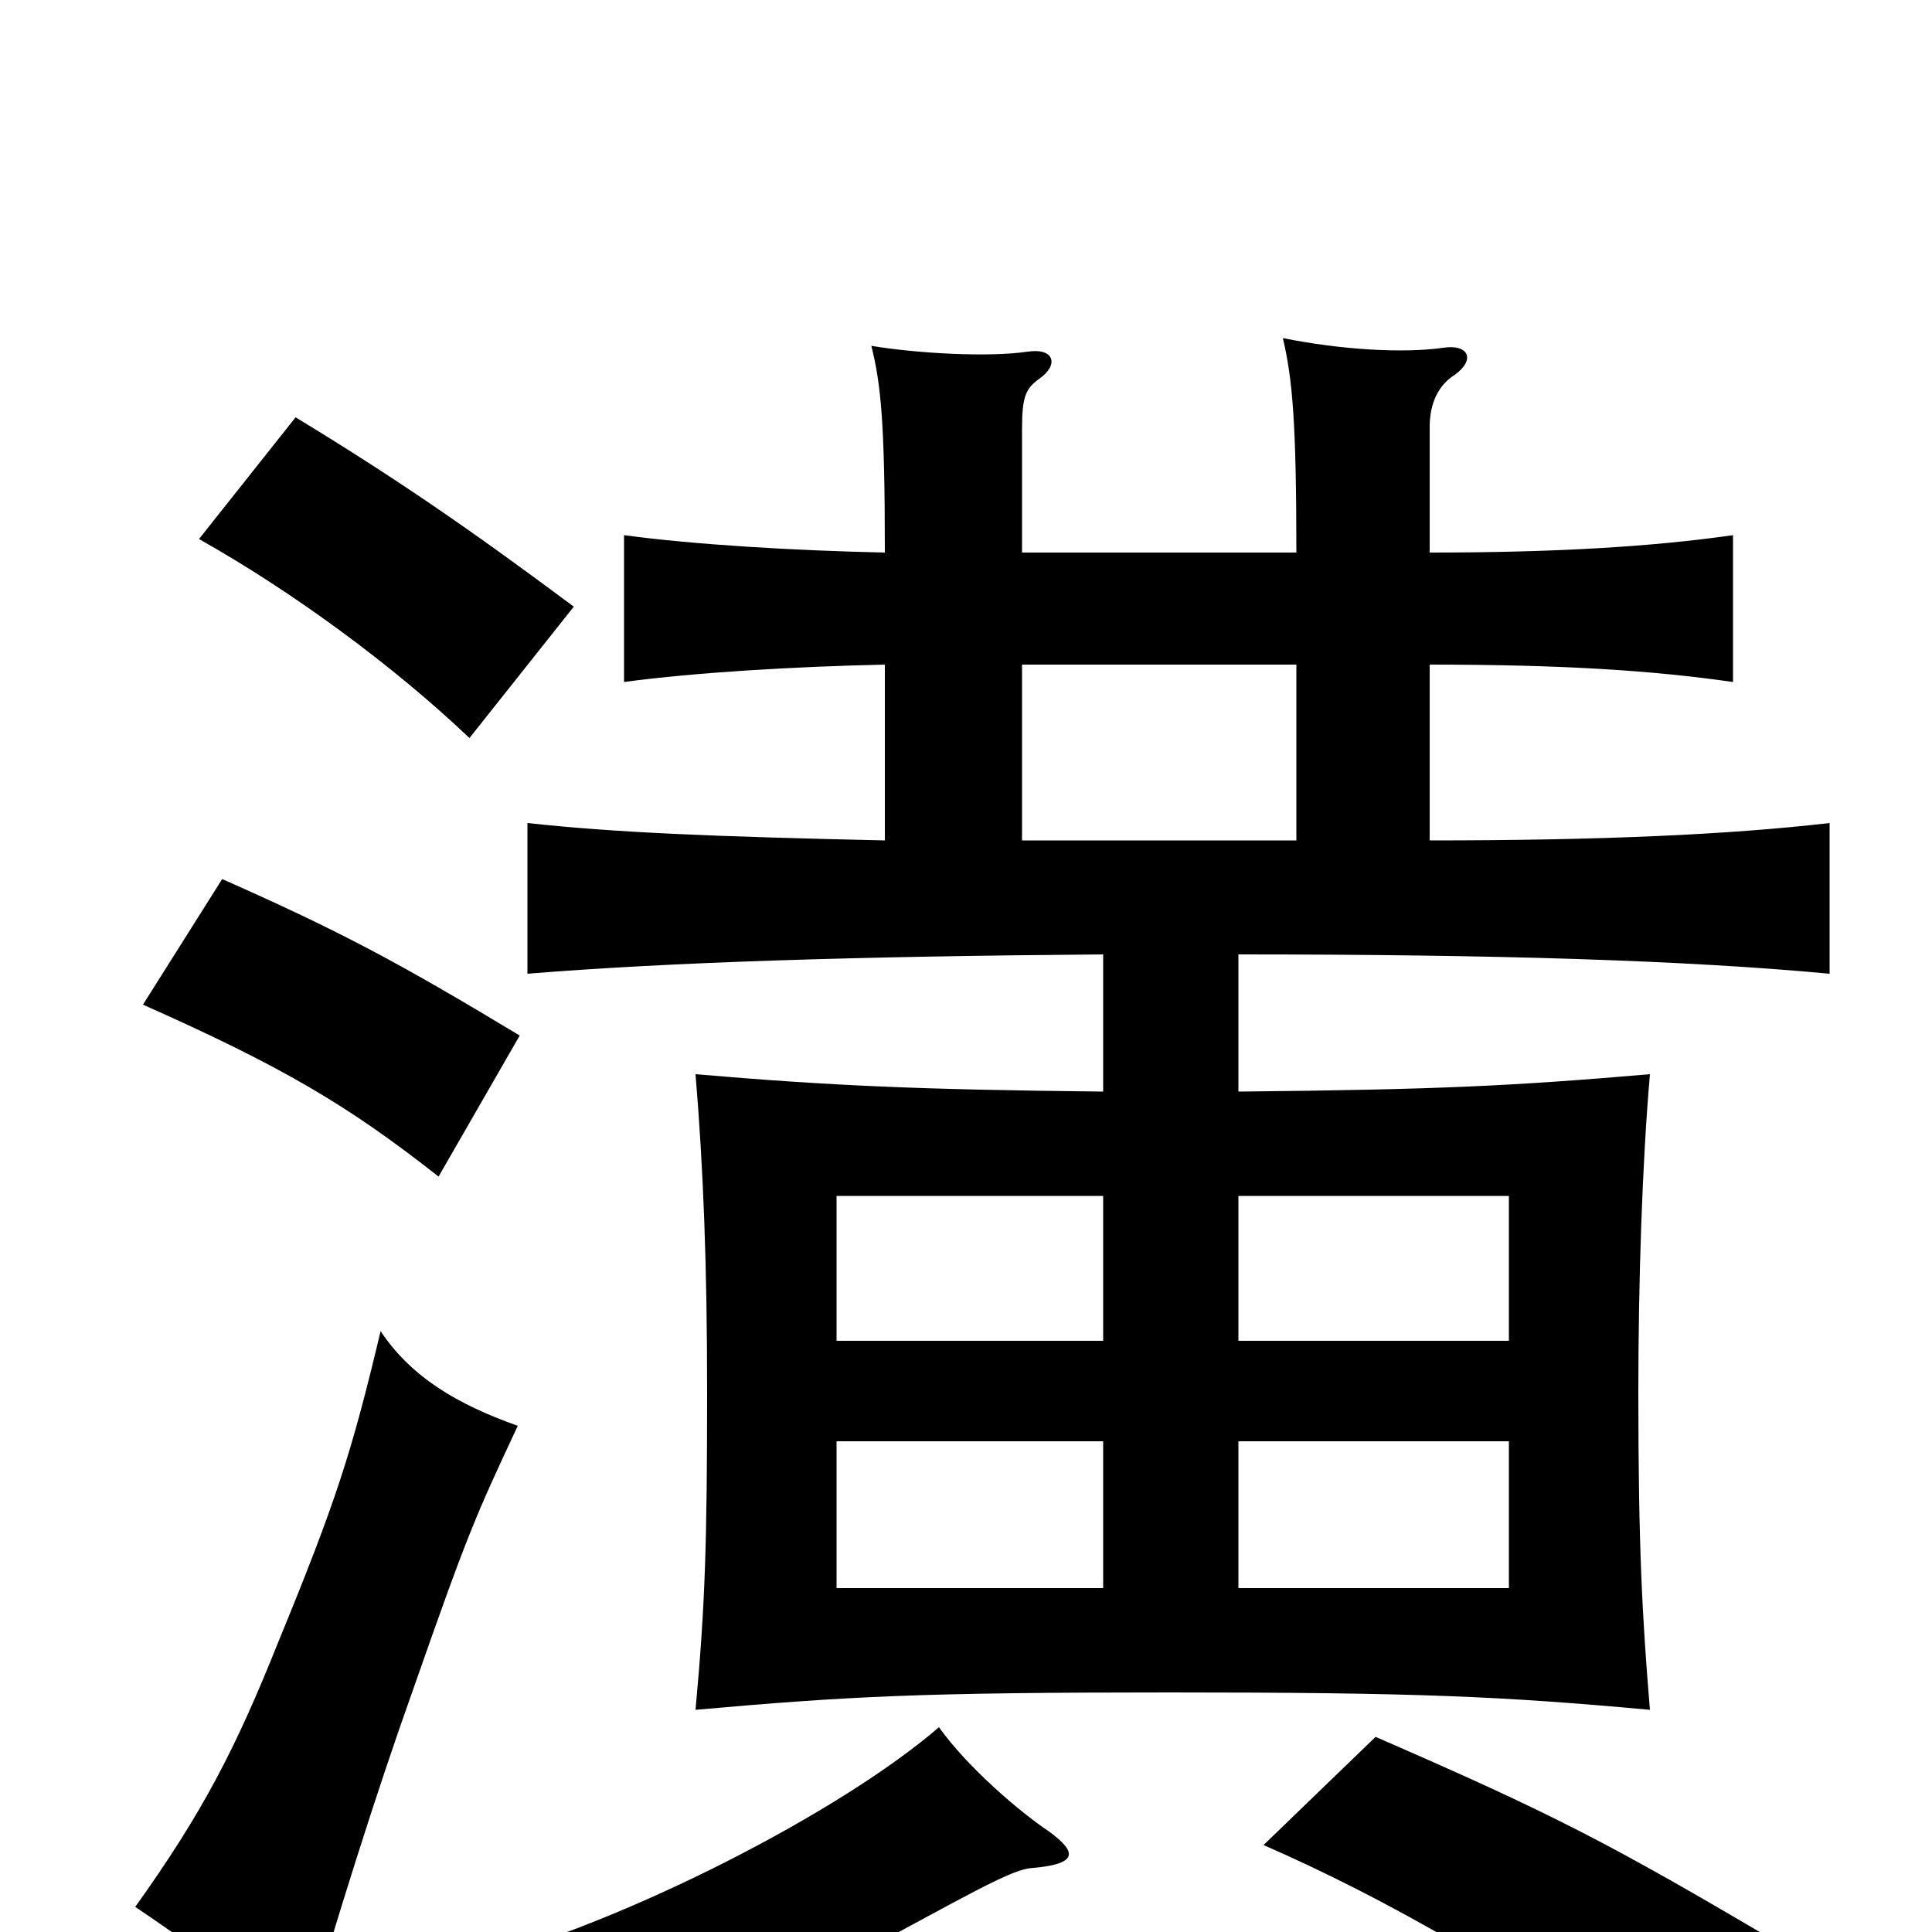 <svg xmlns="http://www.w3.org/2000/svg" viewBox="0 -1000 1000 1000">
	<path fill="#000000" d="M921 6C833 -46 804 -61 712 -101L654 -45C716 -18 789 23 865 80ZM543 -52C528 -62 501 -85 486 -106C435 -62 324 -5 244 16C276 35 283 43 305 85C370 51 434 17 493 -15C510 -24 525 -32 533 -33C558 -35 558 -41 543 -52ZM268 -262C237 -273 213 -287 197 -311C182 -248 174 -223 144 -150C122 -95 105 -62 70 -13C113 16 124 26 155 59C175 -9 194 -70 214 -126C242 -206 246 -215 268 -262ZM269 -464C206 -502 176 -518 115 -545L74 -480C146 -448 180 -428 227 -391ZM297 -686C242 -727 204 -753 153 -784L103 -721C151 -694 203 -656 243 -618ZM671 -565H529V-656H671ZM641 -381H781V-306H641ZM571 -306H433V-381H571ZM641 -254H781V-178H641ZM571 -178H433V-254H571ZM641 -506C774 -506 872 -503 947 -496V-574C895 -568 829 -565 740 -565V-656C809 -656 855 -653 897 -647V-723C855 -717 805 -714 740 -714V-779C740 -792 745 -801 753 -806C764 -814 760 -822 747 -820C726 -817 694 -819 664 -825C669 -804 671 -781 671 -714H529V-778C529 -795 531 -799 538 -804C548 -811 546 -820 532 -818C512 -815 475 -817 451 -821C456 -801 458 -781 458 -714C412 -715 360 -718 323 -723V-647C360 -652 412 -655 458 -656V-565C369 -567 319 -569 273 -574V-496C347 -502 443 -505 571 -506V-435C476 -436 430 -438 360 -444C364 -396 366 -346 366 -280C366 -202 365 -169 360 -115C439 -122 476 -124 605 -124C734 -124 777 -122 854 -115C850 -163 848 -200 848 -279C848 -337 850 -398 854 -444C784 -438 745 -436 641 -435Z"/>
</svg>